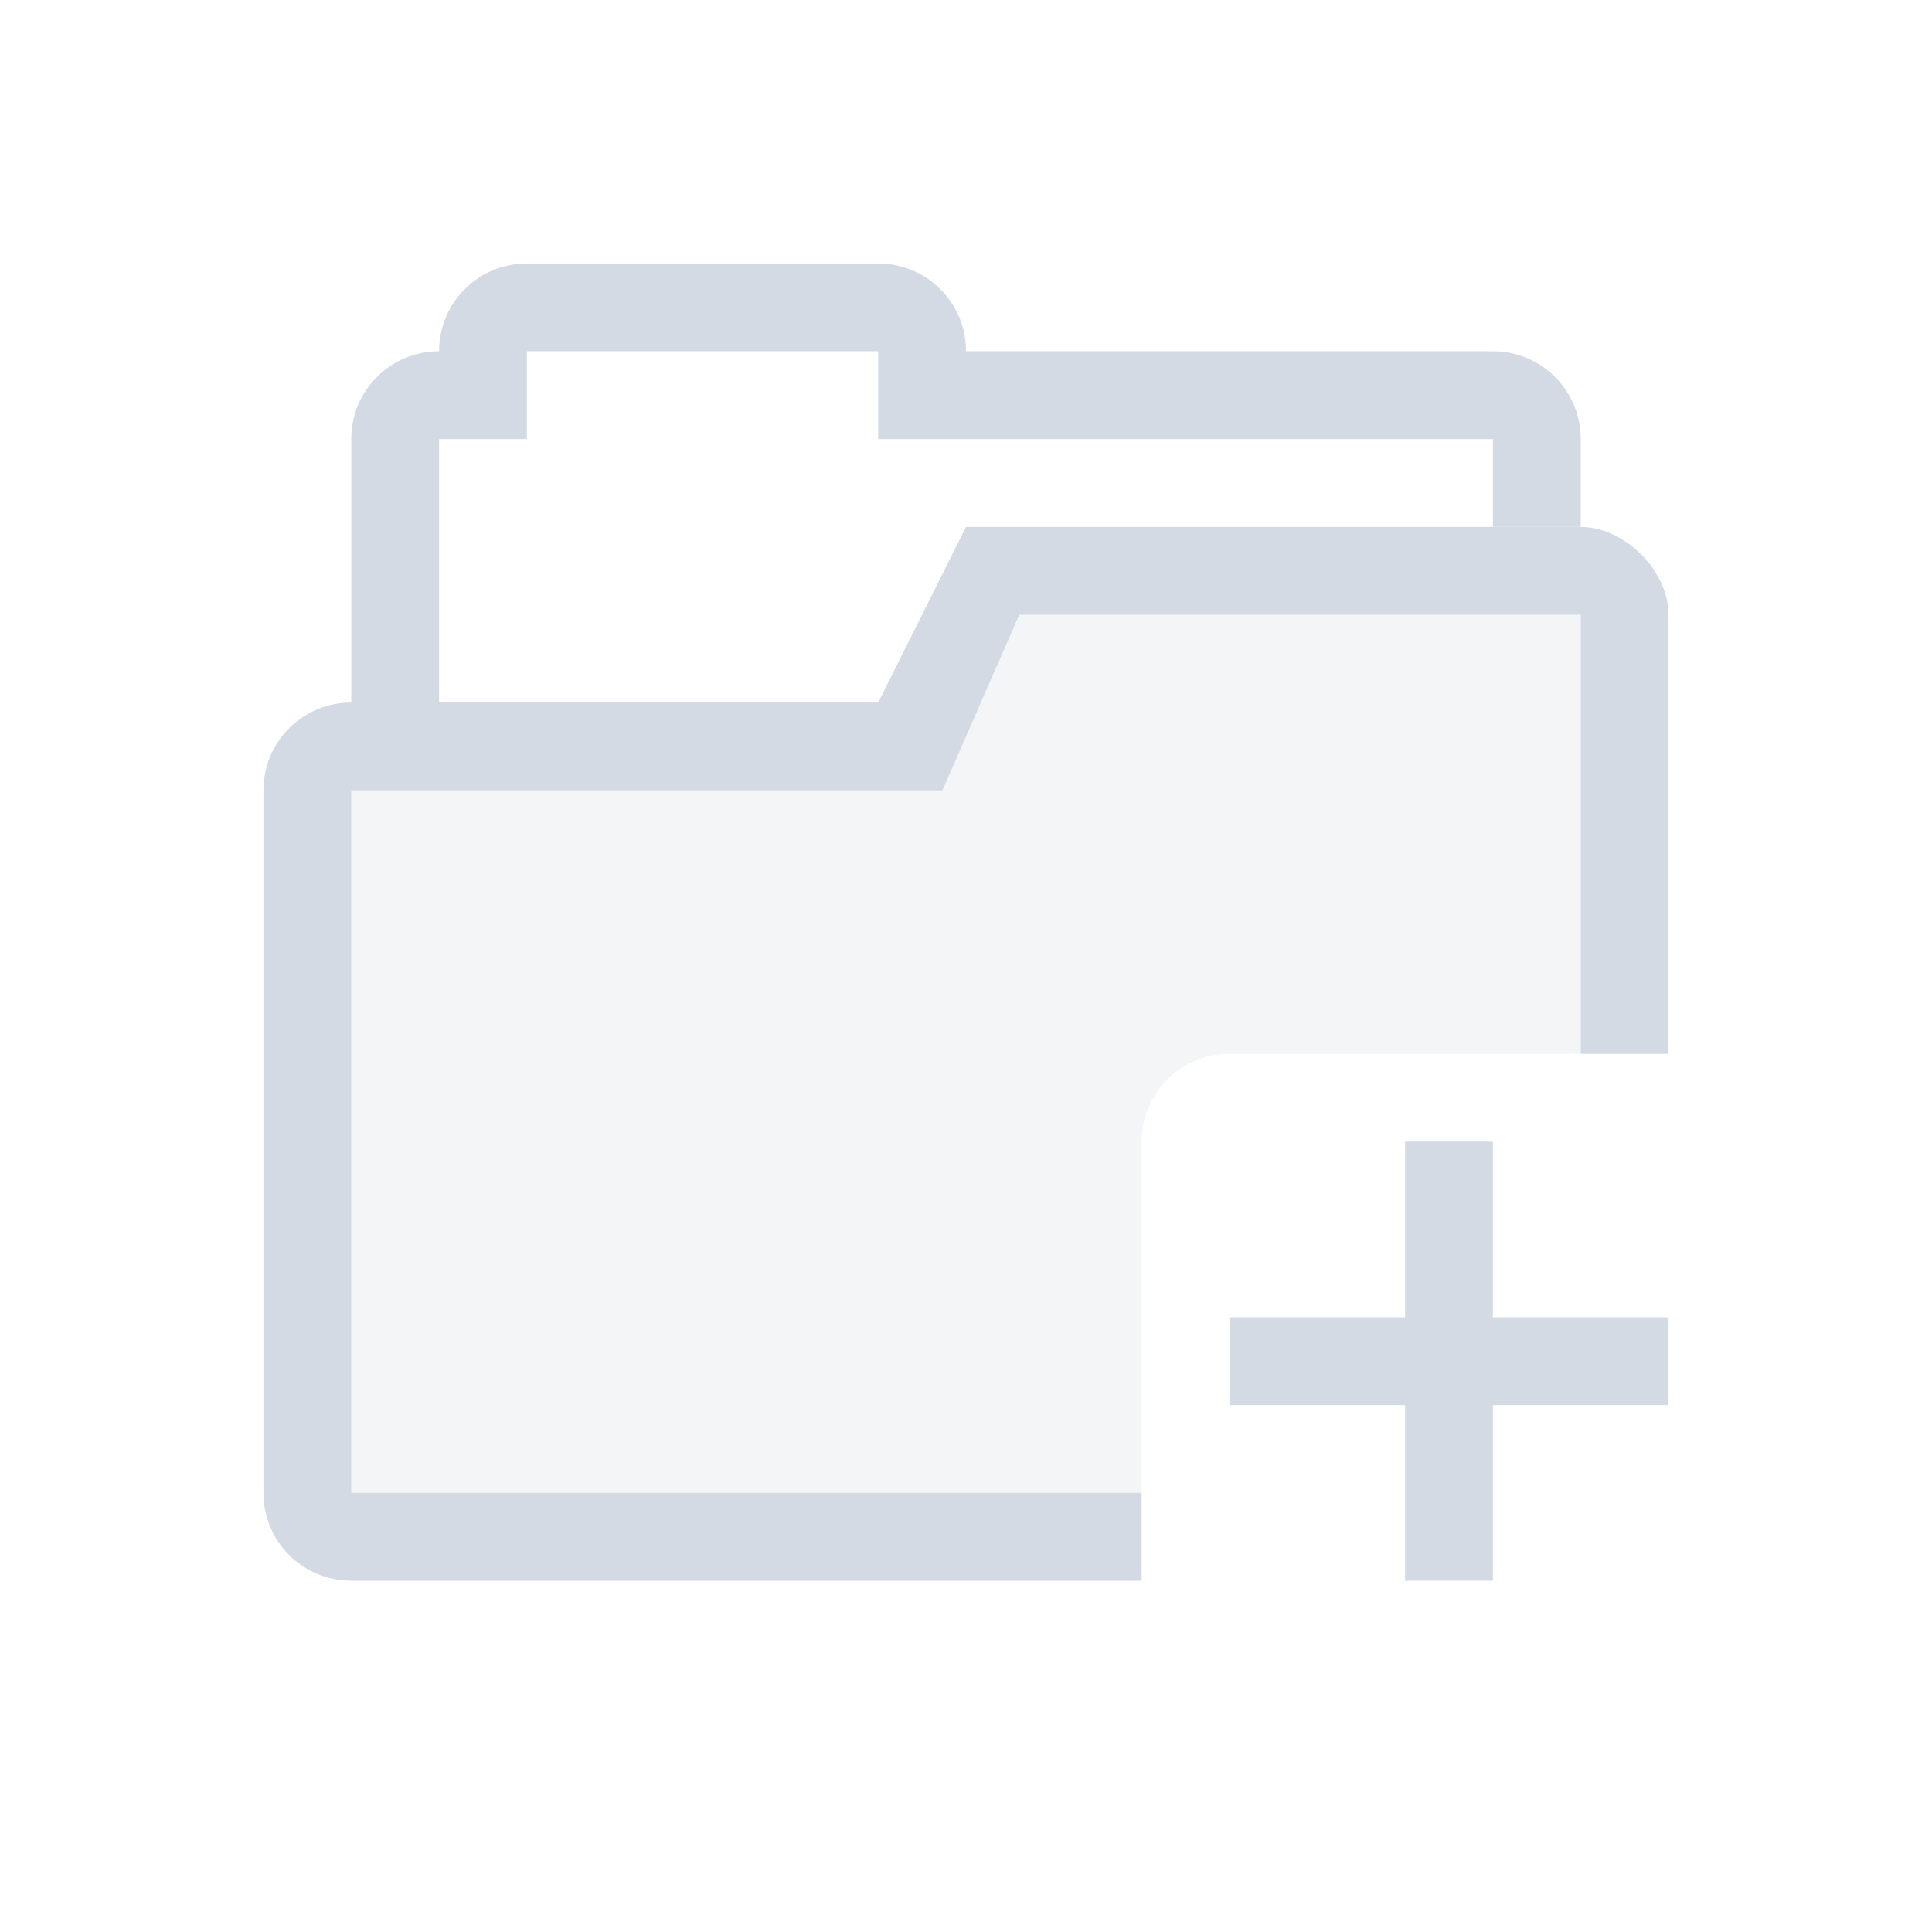 <svg version="1.1" viewBox="0 0 22 22" xmlns="http://www.w3.org/2000/svg">
 <defs>
  <style id="current-color-scheme" type="text/css">.ColorScheme-Text {
        color:#d3dae3;
      }</style>
 </defs>
 <g class="ColorScheme-Text" transform="translate(3,3)" fill="currentColor">
  <path d="m3 0c-0.554 0-1 0.446-1 1-0.554 0-1 0.446-1 1v3h1v-3h1v-1h4v1h7v1h1v-1c0-0.554-0.446-1-1-1h-6c0-0.554-0.446-1-1-1z" style="paint-order:fill markers stroke"/>
  <path d="m8 3-1 2h-6c-0.554 0-1 0.446-1 1v8c0 0.554 0.446 1 1 1h9v-1h-9v-8h6.732l0.875-2h6.393v5h1v-5c0-0.5-0.5-1-1-1h-7z"/>
  <path d="m8.607 4-0.875 2h-6.732v8h9v-4c0-0.554 0.446-1 1-1h4v-5h-6.393z" opacity=".25"/>
 </g>
 <path class="ColorScheme-Text" d="m16 13v2h-2v1h2v2h1v-2h2v-1h-2v-2z" fill="currentColor"/>
</svg>
